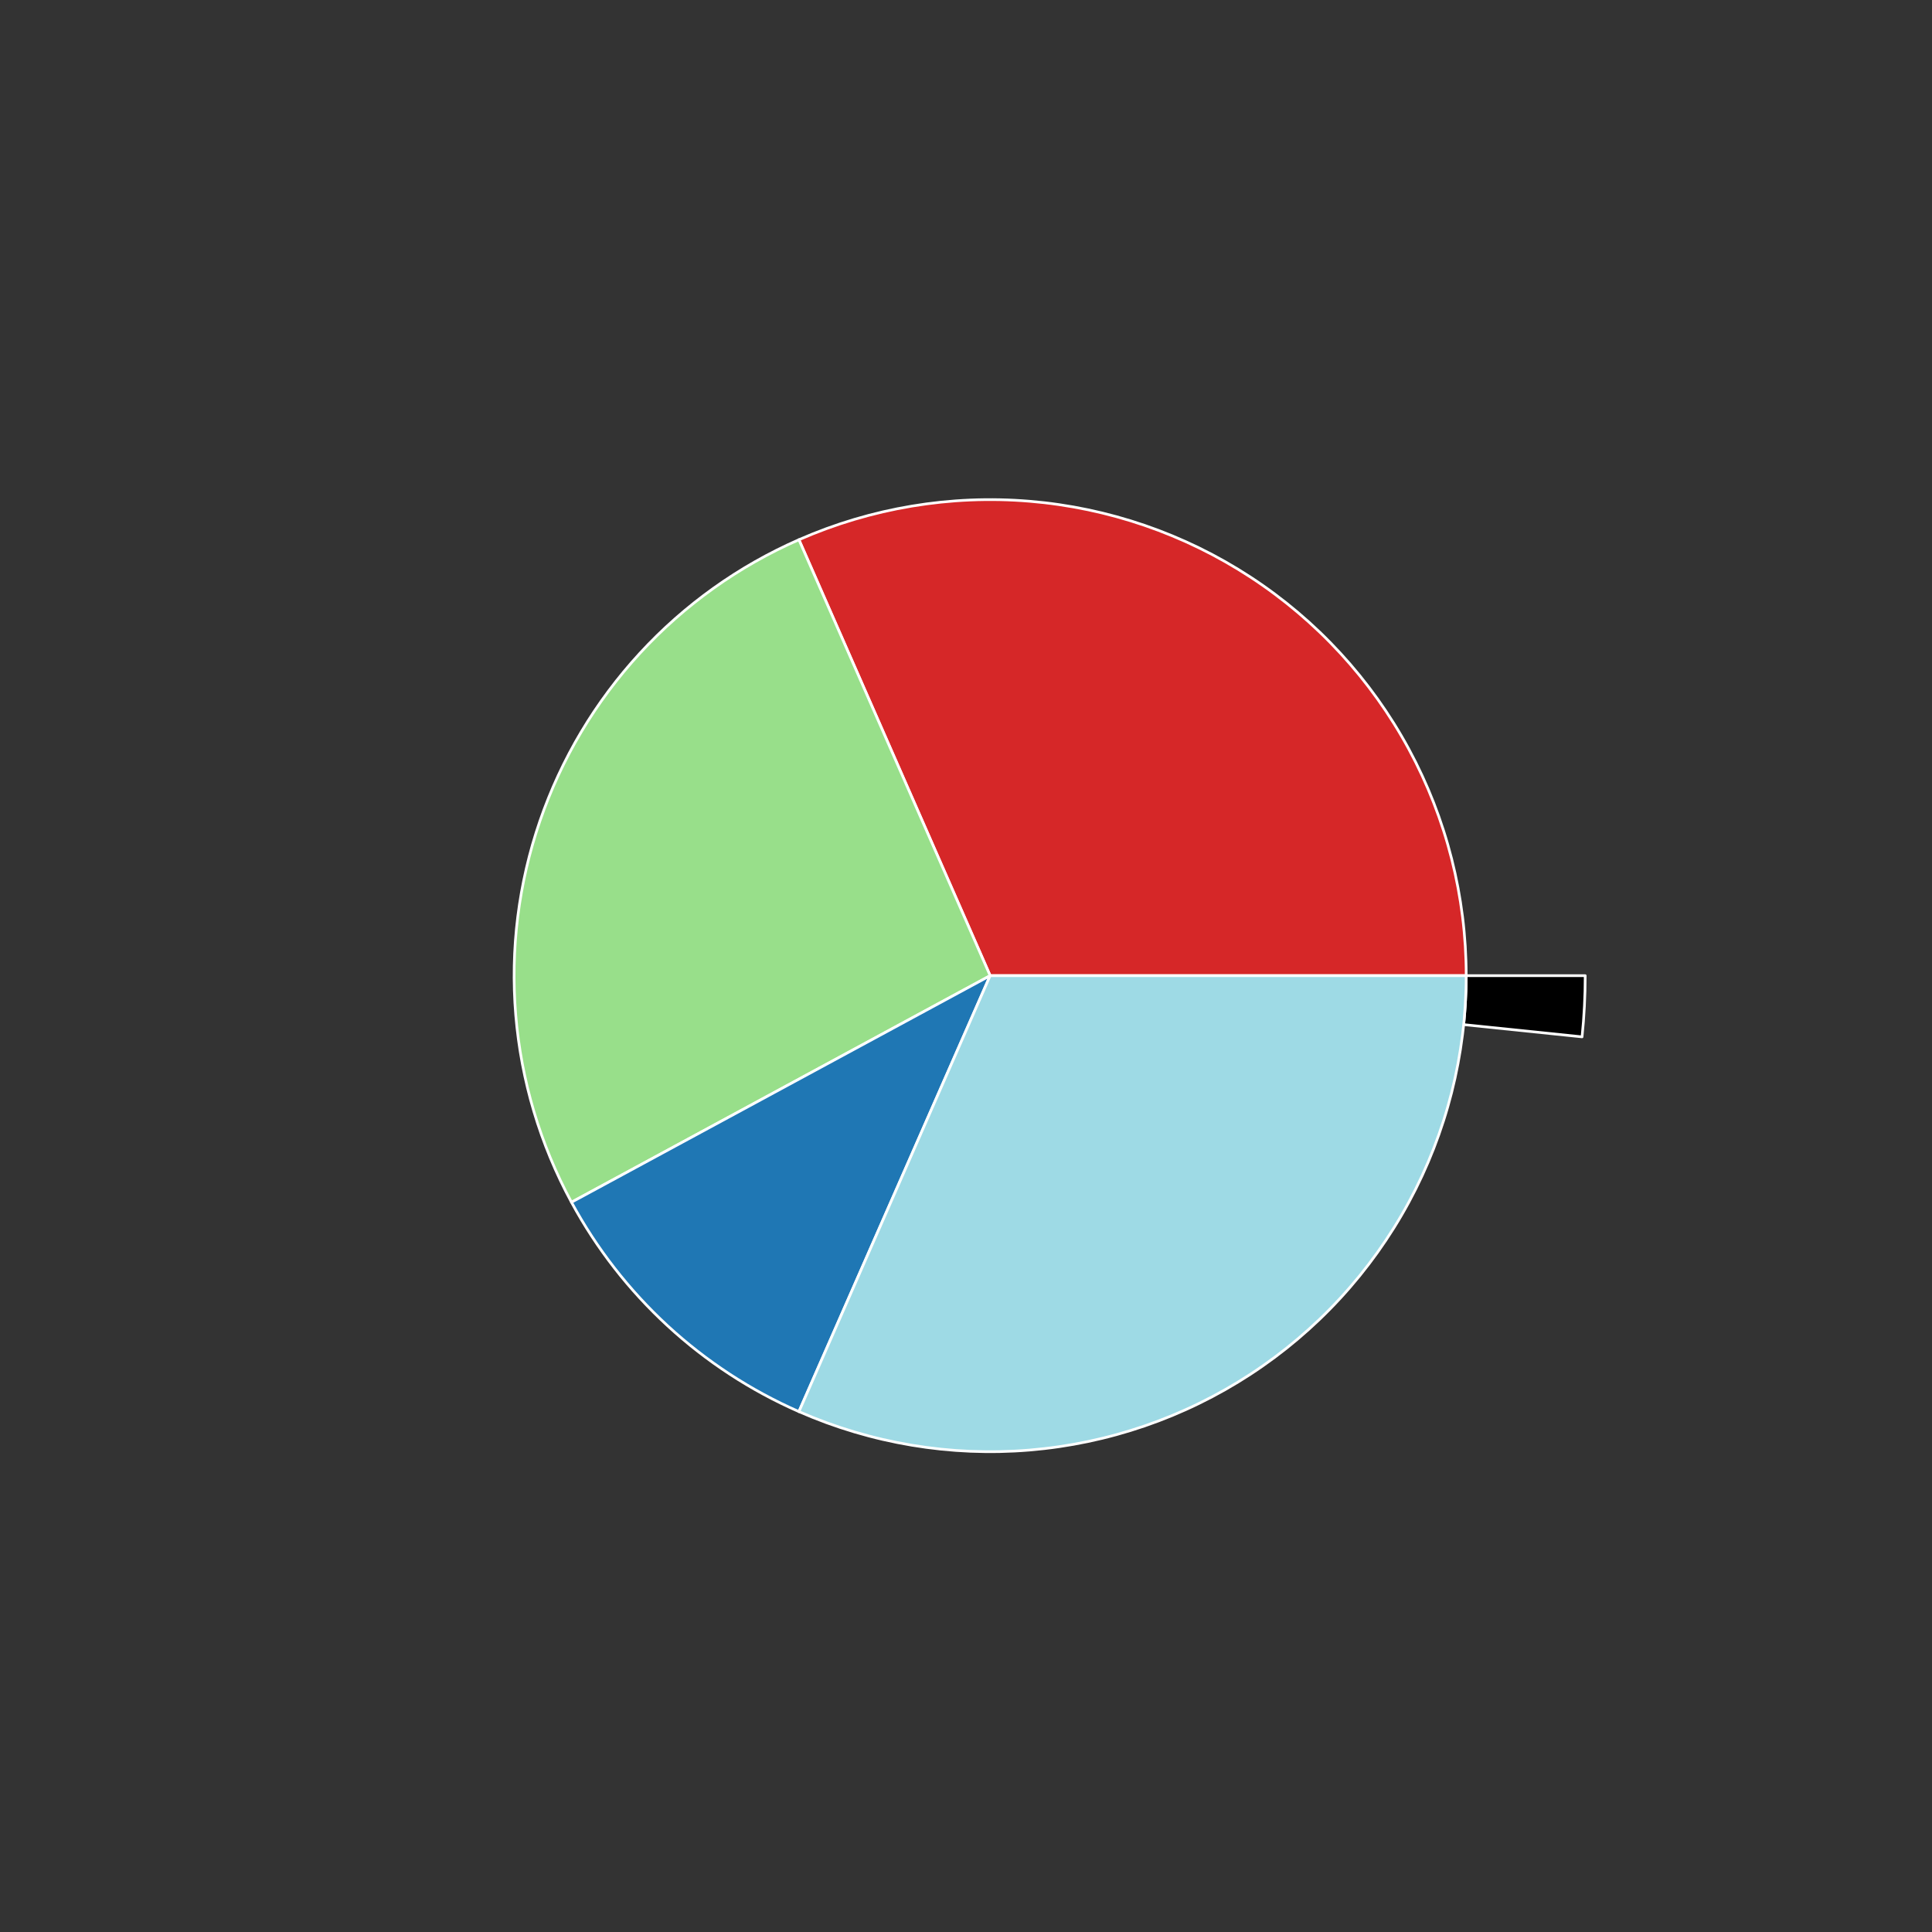 <?xml version="1.0" encoding="utf-8" standalone="no"?>
<!DOCTYPE svg PUBLIC "-//W3C//DTD SVG 1.1//EN"
  "http://www.w3.org/Graphics/SVG/1.1/DTD/svg11.dtd">
<svg xmlns:xlink="http://www.w3.org/1999/xlink" width="720pt" height="720pt" viewBox="0 0 720 720" xmlns="http://www.w3.org/2000/svg" version="1.1">
 <rect x="0" y="0" width="720" height="720" fill="#333333" stroke="none"/>
 <defs>
  <style type="text/css">*{stroke-linejoin: round; stroke-linecap: butt}</style>
 </defs>
 <g id="figure_1">
  <g id="patch_1">
   <path d="M 0 720 
L 720 720 
L 720 0 
L 0 0 
L 0 720 
z
" style="fill: none"/>
  </g>
  <g id="axes_1">
   <g id="patch_2">
    <path d="M 590.76 363.6 
C 590.76 334.959 585.211 306.588 574.422 280.057 
C 563.632 253.526 547.804 229.335 527.814 208.824 
C 507.825 188.313 484.049 171.867 457.805 160.398 
C 431.561 148.928 403.342 142.651 374.711 141.914 
C 346.079 141.176 317.575 145.992 290.775 156.095 
C 263.975 166.198 239.385 181.398 218.365 200.853 
C 197.346 220.307 180.294 243.651 168.152 269.591 
C 156.011 295.531 149.009 323.579 147.534 352.182 
C 146.06 380.785 150.14 409.405 159.549 436.456 
C 168.959 463.507 183.52 488.48 202.427 509.994 
C 221.335 531.507 244.232 549.155 269.85 561.96 
C 295.469 574.766 323.327 582.488 351.883 584.698 
C 380.438 586.909 409.153 583.567 436.438 574.857 
C 463.722 566.148 489.063 552.234 511.056 533.887 
C 533.048 515.54 551.28 493.105 564.741 467.825 
C 578.202 442.545 586.639 414.894 589.584 386.405 
L 545.467 381.844 
C 543.111 404.635 536.362 426.756 525.593 446.98 
C 514.824 467.204 500.239 485.152 482.644 499.83 
C 465.05 514.507 444.778 525.638 422.95 532.606 
C 401.123 539.574 378.151 542.247 355.306 540.479 
C 332.462 538.71 310.175 532.533 289.68 522.288 
C 269.185 512.044 250.868 497.925 235.742 480.715 
C 220.616 463.504 208.967 443.525 201.44 421.885 
C 193.912 400.244 190.648 377.348 191.827 354.466 
C 193.007 331.584 198.609 309.145 208.322 288.393 
C 218.035 267.641 231.677 248.966 248.492 233.402 
C 265.308 217.838 284.98 205.678 306.42 197.596 
C 327.86 189.514 350.664 185.661 373.569 186.251 
C 396.474 186.841 419.049 191.863 440.044 201.038 
C 461.039 210.214 480.06 223.37 496.051 239.779 
C 512.043 256.188 524.706 275.541 533.337 296.766 
C 541.969 317.99 546.408 340.687 546.408 363.6 
L 590.76 363.6 
z
" style="fill: none; opacity: 0"/>
   </g>
   <g id="patch_3">
    <path d="M 589.584 386.405 
C 589.976 382.618 590.27 378.821 590.466 375.018 
C 590.662 371.215 590.76 367.408 590.76 363.6 
L 546.408 363.6 
C 546.408 366.646 546.33 369.692 546.173 372.734 
C 546.016 375.776 545.781 378.814 545.467 381.844 
z
" style="stroke: #ffffff; stroke-linejoin: miter"/>
   </g>
   <g id="patch_4">
    <path d="M 546.408 363.6 
C 546.408 334.117 539.058 305.093 525.026 279.163 
C 510.993 253.233 490.715 231.206 466.033 215.08 
C 441.35 198.954 413.033 189.233 383.65 186.798 
C 354.268 184.363 324.736 189.291 297.736 201.134 
L 369 363.6 
z
" style="fill: #d62728; stroke: #ffffff; stroke-linejoin: miter"/>
   </g>
   <g id="patch_5">
    <path d="M 297.736 201.134 
C 275.271 210.989 255.091 225.396 238.477 243.445 
C 221.862 261.493 209.17 282.793 201.204 305.996 
C 193.239 329.198 190.172 353.802 192.198 378.25 
C 194.224 402.698 201.299 426.462 212.974 448.037 
L 369 363.6 
z
" style="fill: #98df8a; stroke: #ffffff; stroke-linejoin: miter"/>
   </g>
   <g id="patch_6">
    <path d="M 212.974 448.037 
C 222.303 465.275 234.424 480.848 248.845 494.123 
C 263.265 507.398 279.787 518.192 297.736 526.066 
L 369 363.6 
z
" style="fill: #1f77b4; stroke: #ffffff; stroke-linejoin: miter"/>
   </g>
   <g id="patch_7">
    <path d="M 297.736 526.066 
C 324.736 537.909 354.268 542.837 383.65 540.402 
C 413.033 537.967 441.35 528.246 466.033 512.12 
C 490.716 495.994 510.993 473.967 525.026 448.037 
C 539.058 422.107 546.408 393.083 546.408 363.6 
L 369 363.6 
z
" style="fill: #9edae5; stroke: #ffffff; stroke-linejoin: miter"/>
   </g>
   <g id="matplotlib.axis_1"/>
   <g id="matplotlib.axis_2"/>
  </g>
 </g>
</svg>
